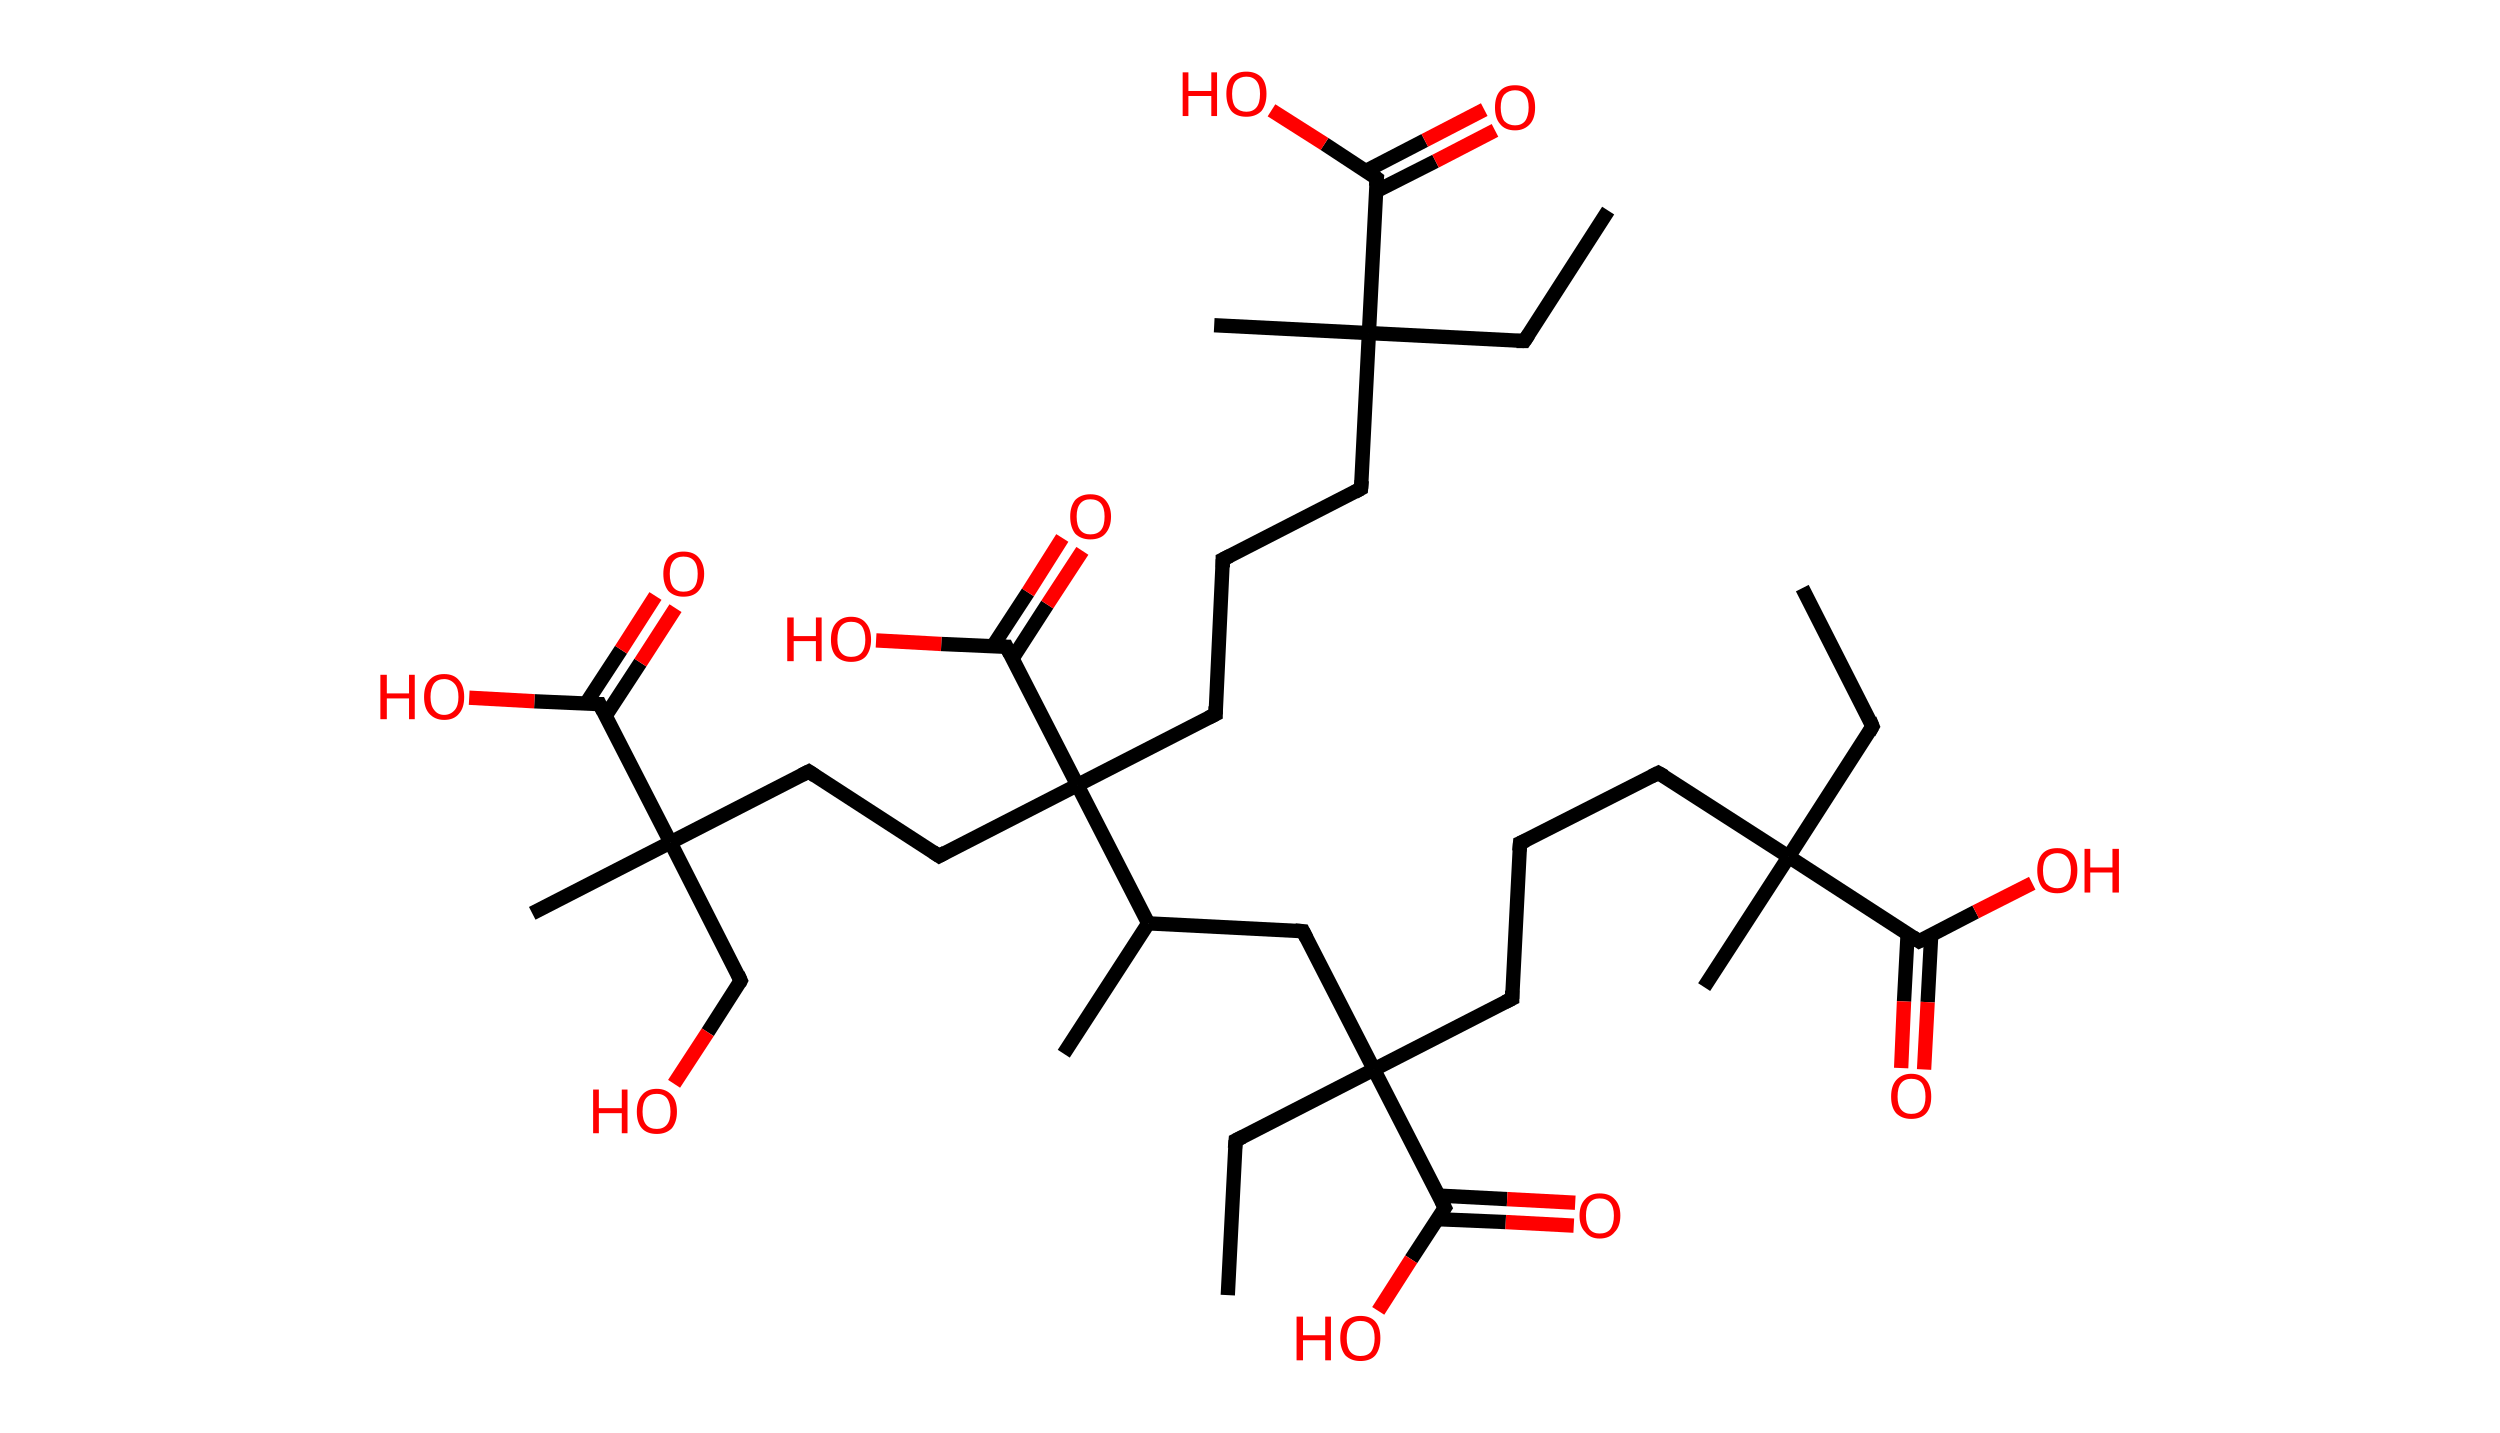 <?xml version='1.0' encoding='ASCII' standalone='yes'?>
<svg xmlns="http://www.w3.org/2000/svg" xmlns:rdkit="http://www.rdkit.org/xml" xmlns:xlink="http://www.w3.org/1999/xlink" version="1.1" baseProfile="full" xml:space="preserve" width="349px" height="200px" viewBox="0 0 349 200">
<!-- END OF HEADER -->
<rect style="opacity:1.0;fill:#FFFFFF;stroke:none" width="349.0" height="200.0" x="0.0" y="0.0"> </rect>
<path class="bond-0 atom-0 atom-1" d="M 251.6,82.1 L 261.4,101.4" style="fill:none;fill-rule:evenodd;stroke:#000000;stroke-width:2.0px;stroke-linecap:butt;stroke-linejoin:miter;stroke-opacity:1"/>
<path class="bond-1 atom-1 atom-2" d="M 261.4,101.4 L 249.7,119.6" style="fill:none;fill-rule:evenodd;stroke:#000000;stroke-width:2.0px;stroke-linecap:butt;stroke-linejoin:miter;stroke-opacity:1"/>
<path class="bond-2 atom-2 atom-3" d="M 249.7,119.6 L 237.9,137.8" style="fill:none;fill-rule:evenodd;stroke:#000000;stroke-width:2.0px;stroke-linecap:butt;stroke-linejoin:miter;stroke-opacity:1"/>
<path class="bond-3 atom-2 atom-4" d="M 249.7,119.6 L 231.5,107.9" style="fill:none;fill-rule:evenodd;stroke:#000000;stroke-width:2.0px;stroke-linecap:butt;stroke-linejoin:miter;stroke-opacity:1"/>
<path class="bond-4 atom-4 atom-5" d="M 231.5,107.9 L 212.2,117.7" style="fill:none;fill-rule:evenodd;stroke:#000000;stroke-width:2.0px;stroke-linecap:butt;stroke-linejoin:miter;stroke-opacity:1"/>
<path class="bond-5 atom-5 atom-6" d="M 212.2,117.7 L 211.1,139.4" style="fill:none;fill-rule:evenodd;stroke:#000000;stroke-width:2.0px;stroke-linecap:butt;stroke-linejoin:miter;stroke-opacity:1"/>
<path class="bond-6 atom-6 atom-7" d="M 211.1,139.4 L 191.8,149.3" style="fill:none;fill-rule:evenodd;stroke:#000000;stroke-width:2.0px;stroke-linecap:butt;stroke-linejoin:miter;stroke-opacity:1"/>
<path class="bond-7 atom-7 atom-8" d="M 191.8,149.3 L 172.5,159.2" style="fill:none;fill-rule:evenodd;stroke:#000000;stroke-width:2.0px;stroke-linecap:butt;stroke-linejoin:miter;stroke-opacity:1"/>
<path class="bond-8 atom-8 atom-9" d="M 172.5,159.2 L 171.4,180.8" style="fill:none;fill-rule:evenodd;stroke:#000000;stroke-width:2.0px;stroke-linecap:butt;stroke-linejoin:miter;stroke-opacity:1"/>
<path class="bond-9 atom-7 atom-10" d="M 191.8,149.3 L 181.9,130.0" style="fill:none;fill-rule:evenodd;stroke:#000000;stroke-width:2.0px;stroke-linecap:butt;stroke-linejoin:miter;stroke-opacity:1"/>
<path class="bond-10 atom-10 atom-11" d="M 181.9,130.0 L 160.3,128.9" style="fill:none;fill-rule:evenodd;stroke:#000000;stroke-width:2.0px;stroke-linecap:butt;stroke-linejoin:miter;stroke-opacity:1"/>
<path class="bond-11 atom-11 atom-12" d="M 160.3,128.9 L 148.5,147.1" style="fill:none;fill-rule:evenodd;stroke:#000000;stroke-width:2.0px;stroke-linecap:butt;stroke-linejoin:miter;stroke-opacity:1"/>
<path class="bond-12 atom-11 atom-13" d="M 160.3,128.9 L 150.4,109.6" style="fill:none;fill-rule:evenodd;stroke:#000000;stroke-width:2.0px;stroke-linecap:butt;stroke-linejoin:miter;stroke-opacity:1"/>
<path class="bond-13 atom-13 atom-14" d="M 150.4,109.6 L 169.7,99.7" style="fill:none;fill-rule:evenodd;stroke:#000000;stroke-width:2.0px;stroke-linecap:butt;stroke-linejoin:miter;stroke-opacity:1"/>
<path class="bond-14 atom-14 atom-15" d="M 169.7,99.7 L 170.7,78.1" style="fill:none;fill-rule:evenodd;stroke:#000000;stroke-width:2.0px;stroke-linecap:butt;stroke-linejoin:miter;stroke-opacity:1"/>
<path class="bond-15 atom-15 atom-16" d="M 170.7,78.1 L 190.0,68.2" style="fill:none;fill-rule:evenodd;stroke:#000000;stroke-width:2.0px;stroke-linecap:butt;stroke-linejoin:miter;stroke-opacity:1"/>
<path class="bond-16 atom-16 atom-17" d="M 190.0,68.2 L 191.1,46.5" style="fill:none;fill-rule:evenodd;stroke:#000000;stroke-width:2.0px;stroke-linecap:butt;stroke-linejoin:miter;stroke-opacity:1"/>
<path class="bond-17 atom-17 atom-18" d="M 191.1,46.5 L 169.5,45.4" style="fill:none;fill-rule:evenodd;stroke:#000000;stroke-width:2.0px;stroke-linecap:butt;stroke-linejoin:miter;stroke-opacity:1"/>
<path class="bond-18 atom-17 atom-19" d="M 191.1,46.5 L 212.8,47.6" style="fill:none;fill-rule:evenodd;stroke:#000000;stroke-width:2.0px;stroke-linecap:butt;stroke-linejoin:miter;stroke-opacity:1"/>
<path class="bond-19 atom-19 atom-20" d="M 212.8,47.6 L 224.5,29.4" style="fill:none;fill-rule:evenodd;stroke:#000000;stroke-width:2.0px;stroke-linecap:butt;stroke-linejoin:miter;stroke-opacity:1"/>
<path class="bond-20 atom-17 atom-21" d="M 191.1,46.5 L 192.2,24.9" style="fill:none;fill-rule:evenodd;stroke:#000000;stroke-width:2.0px;stroke-linecap:butt;stroke-linejoin:miter;stroke-opacity:1"/>
<path class="bond-21 atom-21 atom-22" d="M 192.1,26.7 L 200.4,22.5" style="fill:none;fill-rule:evenodd;stroke:#000000;stroke-width:2.0px;stroke-linecap:butt;stroke-linejoin:miter;stroke-opacity:1"/>
<path class="bond-21 atom-21 atom-22" d="M 200.4,22.5 L 208.7,18.2" style="fill:none;fill-rule:evenodd;stroke:#FF0000;stroke-width:2.0px;stroke-linecap:butt;stroke-linejoin:miter;stroke-opacity:1"/>
<path class="bond-21 atom-21 atom-22" d="M 190.6,23.9 L 198.9,19.6" style="fill:none;fill-rule:evenodd;stroke:#000000;stroke-width:2.0px;stroke-linecap:butt;stroke-linejoin:miter;stroke-opacity:1"/>
<path class="bond-21 atom-21 atom-22" d="M 198.9,19.6 L 207.2,15.3" style="fill:none;fill-rule:evenodd;stroke:#FF0000;stroke-width:2.0px;stroke-linecap:butt;stroke-linejoin:miter;stroke-opacity:1"/>
<path class="bond-22 atom-21 atom-23" d="M 192.2,24.9 L 184.9,20.1" style="fill:none;fill-rule:evenodd;stroke:#000000;stroke-width:2.0px;stroke-linecap:butt;stroke-linejoin:miter;stroke-opacity:1"/>
<path class="bond-22 atom-21 atom-23" d="M 184.9,20.1 L 177.5,15.4" style="fill:none;fill-rule:evenodd;stroke:#FF0000;stroke-width:2.0px;stroke-linecap:butt;stroke-linejoin:miter;stroke-opacity:1"/>
<path class="bond-23 atom-13 atom-24" d="M 150.4,109.6 L 131.1,119.5" style="fill:none;fill-rule:evenodd;stroke:#000000;stroke-width:2.0px;stroke-linecap:butt;stroke-linejoin:miter;stroke-opacity:1"/>
<path class="bond-24 atom-24 atom-25" d="M 131.1,119.5 L 112.9,107.7" style="fill:none;fill-rule:evenodd;stroke:#000000;stroke-width:2.0px;stroke-linecap:butt;stroke-linejoin:miter;stroke-opacity:1"/>
<path class="bond-25 atom-25 atom-26" d="M 112.9,107.7 L 93.6,117.6" style="fill:none;fill-rule:evenodd;stroke:#000000;stroke-width:2.0px;stroke-linecap:butt;stroke-linejoin:miter;stroke-opacity:1"/>
<path class="bond-26 atom-26 atom-27" d="M 93.6,117.6 L 74.3,127.5" style="fill:none;fill-rule:evenodd;stroke:#000000;stroke-width:2.0px;stroke-linecap:butt;stroke-linejoin:miter;stroke-opacity:1"/>
<path class="bond-27 atom-26 atom-28" d="M 93.6,117.6 L 103.4,136.9" style="fill:none;fill-rule:evenodd;stroke:#000000;stroke-width:2.0px;stroke-linecap:butt;stroke-linejoin:miter;stroke-opacity:1"/>
<path class="bond-28 atom-28 atom-29" d="M 103.4,136.9 L 98.8,144.1" style="fill:none;fill-rule:evenodd;stroke:#000000;stroke-width:2.0px;stroke-linecap:butt;stroke-linejoin:miter;stroke-opacity:1"/>
<path class="bond-28 atom-28 atom-29" d="M 98.8,144.1 L 94.1,151.3" style="fill:none;fill-rule:evenodd;stroke:#FF0000;stroke-width:2.0px;stroke-linecap:butt;stroke-linejoin:miter;stroke-opacity:1"/>
<path class="bond-29 atom-26 atom-30" d="M 93.6,117.6 L 83.7,98.3" style="fill:none;fill-rule:evenodd;stroke:#000000;stroke-width:2.0px;stroke-linecap:butt;stroke-linejoin:miter;stroke-opacity:1"/>
<path class="bond-30 atom-30 atom-31" d="M 84.5,100.0 L 89.4,92.5" style="fill:none;fill-rule:evenodd;stroke:#000000;stroke-width:2.0px;stroke-linecap:butt;stroke-linejoin:miter;stroke-opacity:1"/>
<path class="bond-30 atom-30 atom-31" d="M 89.4,92.5 L 94.3,84.9" style="fill:none;fill-rule:evenodd;stroke:#FF0000;stroke-width:2.0px;stroke-linecap:butt;stroke-linejoin:miter;stroke-opacity:1"/>
<path class="bond-30 atom-30 atom-31" d="M 81.8,98.2 L 86.7,90.7" style="fill:none;fill-rule:evenodd;stroke:#000000;stroke-width:2.0px;stroke-linecap:butt;stroke-linejoin:miter;stroke-opacity:1"/>
<path class="bond-30 atom-30 atom-31" d="M 86.7,90.7 L 91.5,83.2" style="fill:none;fill-rule:evenodd;stroke:#FF0000;stroke-width:2.0px;stroke-linecap:butt;stroke-linejoin:miter;stroke-opacity:1"/>
<path class="bond-31 atom-30 atom-32" d="M 83.7,98.3 L 74.6,97.9" style="fill:none;fill-rule:evenodd;stroke:#000000;stroke-width:2.0px;stroke-linecap:butt;stroke-linejoin:miter;stroke-opacity:1"/>
<path class="bond-31 atom-30 atom-32" d="M 74.6,97.9 L 65.5,97.4" style="fill:none;fill-rule:evenodd;stroke:#FF0000;stroke-width:2.0px;stroke-linecap:butt;stroke-linejoin:miter;stroke-opacity:1"/>
<path class="bond-32 atom-13 atom-33" d="M 150.4,109.6 L 140.5,90.3" style="fill:none;fill-rule:evenodd;stroke:#000000;stroke-width:2.0px;stroke-linecap:butt;stroke-linejoin:miter;stroke-opacity:1"/>
<path class="bond-33 atom-33 atom-34" d="M 141.3,92.0 L 146.2,84.4" style="fill:none;fill-rule:evenodd;stroke:#000000;stroke-width:2.0px;stroke-linecap:butt;stroke-linejoin:miter;stroke-opacity:1"/>
<path class="bond-33 atom-33 atom-34" d="M 146.2,84.4 L 151.1,76.9" style="fill:none;fill-rule:evenodd;stroke:#FF0000;stroke-width:2.0px;stroke-linecap:butt;stroke-linejoin:miter;stroke-opacity:1"/>
<path class="bond-33 atom-33 atom-34" d="M 138.6,90.2 L 143.5,82.7" style="fill:none;fill-rule:evenodd;stroke:#000000;stroke-width:2.0px;stroke-linecap:butt;stroke-linejoin:miter;stroke-opacity:1"/>
<path class="bond-33 atom-33 atom-34" d="M 143.5,82.7 L 148.3,75.1" style="fill:none;fill-rule:evenodd;stroke:#FF0000;stroke-width:2.0px;stroke-linecap:butt;stroke-linejoin:miter;stroke-opacity:1"/>
<path class="bond-34 atom-33 atom-35" d="M 140.5,90.3 L 131.4,89.9" style="fill:none;fill-rule:evenodd;stroke:#000000;stroke-width:2.0px;stroke-linecap:butt;stroke-linejoin:miter;stroke-opacity:1"/>
<path class="bond-34 atom-33 atom-35" d="M 131.4,89.9 L 122.3,89.4" style="fill:none;fill-rule:evenodd;stroke:#FF0000;stroke-width:2.0px;stroke-linecap:butt;stroke-linejoin:miter;stroke-opacity:1"/>
<path class="bond-35 atom-7 atom-36" d="M 191.8,149.3 L 201.7,168.6" style="fill:none;fill-rule:evenodd;stroke:#000000;stroke-width:2.0px;stroke-linecap:butt;stroke-linejoin:miter;stroke-opacity:1"/>
<path class="bond-36 atom-36 atom-37" d="M 200.7,170.2 L 210.2,170.6" style="fill:none;fill-rule:evenodd;stroke:#000000;stroke-width:2.0px;stroke-linecap:butt;stroke-linejoin:miter;stroke-opacity:1"/>
<path class="bond-36 atom-36 atom-37" d="M 210.2,170.6 L 219.7,171.1" style="fill:none;fill-rule:evenodd;stroke:#FF0000;stroke-width:2.0px;stroke-linecap:butt;stroke-linejoin:miter;stroke-opacity:1"/>
<path class="bond-36 atom-36 atom-37" d="M 200.8,166.9 L 210.4,167.4" style="fill:none;fill-rule:evenodd;stroke:#000000;stroke-width:2.0px;stroke-linecap:butt;stroke-linejoin:miter;stroke-opacity:1"/>
<path class="bond-36 atom-36 atom-37" d="M 210.4,167.4 L 219.9,167.9" style="fill:none;fill-rule:evenodd;stroke:#FF0000;stroke-width:2.0px;stroke-linecap:butt;stroke-linejoin:miter;stroke-opacity:1"/>
<path class="bond-37 atom-36 atom-38" d="M 201.7,168.6 L 197.0,175.8" style="fill:none;fill-rule:evenodd;stroke:#000000;stroke-width:2.0px;stroke-linecap:butt;stroke-linejoin:miter;stroke-opacity:1"/>
<path class="bond-37 atom-36 atom-38" d="M 197.0,175.8 L 192.4,183.0" style="fill:none;fill-rule:evenodd;stroke:#FF0000;stroke-width:2.0px;stroke-linecap:butt;stroke-linejoin:miter;stroke-opacity:1"/>
<path class="bond-38 atom-2 atom-39" d="M 249.7,119.6 L 267.9,131.4" style="fill:none;fill-rule:evenodd;stroke:#000000;stroke-width:2.0px;stroke-linecap:butt;stroke-linejoin:miter;stroke-opacity:1"/>
<path class="bond-39 atom-39 atom-40" d="M 266.3,130.4 L 265.8,139.8" style="fill:none;fill-rule:evenodd;stroke:#000000;stroke-width:2.0px;stroke-linecap:butt;stroke-linejoin:miter;stroke-opacity:1"/>
<path class="bond-39 atom-39 atom-40" d="M 265.8,139.8 L 265.4,149.1" style="fill:none;fill-rule:evenodd;stroke:#FF0000;stroke-width:2.0px;stroke-linecap:butt;stroke-linejoin:miter;stroke-opacity:1"/>
<path class="bond-39 atom-39 atom-40" d="M 269.6,130.5 L 269.1,139.9" style="fill:none;fill-rule:evenodd;stroke:#000000;stroke-width:2.0px;stroke-linecap:butt;stroke-linejoin:miter;stroke-opacity:1"/>
<path class="bond-39 atom-39 atom-40" d="M 269.1,139.9 L 268.6,149.3" style="fill:none;fill-rule:evenodd;stroke:#FF0000;stroke-width:2.0px;stroke-linecap:butt;stroke-linejoin:miter;stroke-opacity:1"/>
<path class="bond-40 atom-39 atom-41" d="M 267.9,131.4 L 275.8,127.3" style="fill:none;fill-rule:evenodd;stroke:#000000;stroke-width:2.0px;stroke-linecap:butt;stroke-linejoin:miter;stroke-opacity:1"/>
<path class="bond-40 atom-39 atom-41" d="M 275.8,127.3 L 283.7,123.3" style="fill:none;fill-rule:evenodd;stroke:#FF0000;stroke-width:2.0px;stroke-linecap:butt;stroke-linejoin:miter;stroke-opacity:1"/>
<path d="M 261.0,100.4 L 261.4,101.4 L 260.9,102.3" style="fill:none;stroke:#000000;stroke-width:2.0px;stroke-linecap:butt;stroke-linejoin:miter;stroke-opacity:1;"/>
<path d="M 232.4,108.4 L 231.5,107.9 L 230.5,108.4" style="fill:none;stroke:#000000;stroke-width:2.0px;stroke-linecap:butt;stroke-linejoin:miter;stroke-opacity:1;"/>
<path d="M 213.1,117.3 L 212.2,117.7 L 212.1,118.8" style="fill:none;stroke:#000000;stroke-width:2.0px;stroke-linecap:butt;stroke-linejoin:miter;stroke-opacity:1;"/>
<path d="M 211.1,138.3 L 211.1,139.4 L 210.1,139.9" style="fill:none;stroke:#000000;stroke-width:2.0px;stroke-linecap:butt;stroke-linejoin:miter;stroke-opacity:1;"/>
<path d="M 173.5,158.7 L 172.5,159.2 L 172.4,160.3" style="fill:none;stroke:#000000;stroke-width:2.0px;stroke-linecap:butt;stroke-linejoin:miter;stroke-opacity:1;"/>
<path d="M 182.4,131.0 L 181.9,130.0 L 180.8,129.9" style="fill:none;stroke:#000000;stroke-width:2.0px;stroke-linecap:butt;stroke-linejoin:miter;stroke-opacity:1;"/>
<path d="M 168.7,100.2 L 169.7,99.7 L 169.7,98.6" style="fill:none;stroke:#000000;stroke-width:2.0px;stroke-linecap:butt;stroke-linejoin:miter;stroke-opacity:1;"/>
<path d="M 170.7,79.2 L 170.7,78.1 L 171.7,77.6" style="fill:none;stroke:#000000;stroke-width:2.0px;stroke-linecap:butt;stroke-linejoin:miter;stroke-opacity:1;"/>
<path d="M 189.1,68.7 L 190.0,68.2 L 190.1,67.1" style="fill:none;stroke:#000000;stroke-width:2.0px;stroke-linecap:butt;stroke-linejoin:miter;stroke-opacity:1;"/>
<path d="M 211.7,47.6 L 212.8,47.6 L 213.4,46.7" style="fill:none;stroke:#000000;stroke-width:2.0px;stroke-linecap:butt;stroke-linejoin:miter;stroke-opacity:1;"/>
<path d="M 192.1,26.0 L 192.2,24.9 L 191.8,24.6" style="fill:none;stroke:#000000;stroke-width:2.0px;stroke-linecap:butt;stroke-linejoin:miter;stroke-opacity:1;"/>
<path d="M 132.0,119.0 L 131.1,119.5 L 130.2,118.9" style="fill:none;stroke:#000000;stroke-width:2.0px;stroke-linecap:butt;stroke-linejoin:miter;stroke-opacity:1;"/>
<path d="M 113.8,108.3 L 112.9,107.7 L 111.9,108.2" style="fill:none;stroke:#000000;stroke-width:2.0px;stroke-linecap:butt;stroke-linejoin:miter;stroke-opacity:1;"/>
<path d="M 103.0,136.0 L 103.4,136.9 L 103.2,137.3" style="fill:none;stroke:#000000;stroke-width:2.0px;stroke-linecap:butt;stroke-linejoin:miter;stroke-opacity:1;"/>
<path d="M 84.2,99.3 L 83.7,98.3 L 83.2,98.3" style="fill:none;stroke:#000000;stroke-width:2.0px;stroke-linecap:butt;stroke-linejoin:miter;stroke-opacity:1;"/>
<path d="M 141.0,91.3 L 140.5,90.3 L 140.0,90.3" style="fill:none;stroke:#000000;stroke-width:2.0px;stroke-linecap:butt;stroke-linejoin:miter;stroke-opacity:1;"/>
<path d="M 201.2,167.6 L 201.7,168.6 L 201.5,168.9" style="fill:none;stroke:#000000;stroke-width:2.0px;stroke-linecap:butt;stroke-linejoin:miter;stroke-opacity:1;"/>
<path d="M 267.0,130.8 L 267.9,131.4 L 268.3,131.2" style="fill:none;stroke:#000000;stroke-width:2.0px;stroke-linecap:butt;stroke-linejoin:miter;stroke-opacity:1;"/>
<path class="atom-22" d="M 208.7 15.0 Q 208.7 13.5, 209.4 12.7 Q 210.1 11.9, 211.5 11.9 Q 212.9 11.9, 213.6 12.7 Q 214.3 13.5, 214.3 15.0 Q 214.3 16.5, 213.6 17.3 Q 212.8 18.2, 211.5 18.2 Q 210.1 18.2, 209.4 17.3 Q 208.7 16.5, 208.7 15.0 M 211.5 17.5 Q 212.4 17.5, 212.9 16.9 Q 213.4 16.2, 213.4 15.0 Q 213.4 13.8, 212.9 13.2 Q 212.4 12.6, 211.5 12.6 Q 210.6 12.6, 210.0 13.2 Q 209.5 13.8, 209.5 15.0 Q 209.5 16.2, 210.0 16.9 Q 210.6 17.5, 211.5 17.5 " fill="#FF0000"/>
<path class="atom-23" d="M 165.1 10.1 L 165.9 10.1 L 165.9 12.7 L 169.1 12.7 L 169.1 10.1 L 169.9 10.1 L 169.9 16.2 L 169.1 16.2 L 169.1 13.4 L 165.9 13.4 L 165.9 16.2 L 165.1 16.2 L 165.1 10.1 " fill="#FF0000"/>
<path class="atom-23" d="M 171.2 13.1 Q 171.2 11.6, 171.9 10.8 Q 172.6 10.0, 174.0 10.0 Q 175.3 10.0, 176.1 10.8 Q 176.8 11.6, 176.8 13.1 Q 176.8 14.6, 176.1 15.5 Q 175.3 16.3, 174.0 16.3 Q 172.6 16.3, 171.9 15.5 Q 171.2 14.6, 171.2 13.1 M 174.0 15.6 Q 174.9 15.6, 175.4 15.0 Q 175.9 14.4, 175.9 13.1 Q 175.9 11.9, 175.4 11.3 Q 174.9 10.7, 174.0 10.7 Q 173.1 10.7, 172.5 11.3 Q 172.0 11.9, 172.0 13.1 Q 172.0 14.4, 172.5 15.0 Q 173.1 15.6, 174.0 15.6 " fill="#FF0000"/>
<path class="atom-29" d="M 82.8 152.1 L 83.6 152.1 L 83.6 154.7 L 86.8 154.7 L 86.8 152.1 L 87.6 152.1 L 87.6 158.2 L 86.8 158.2 L 86.8 155.4 L 83.6 155.4 L 83.6 158.2 L 82.8 158.2 L 82.8 152.1 " fill="#FF0000"/>
<path class="atom-29" d="M 88.9 155.2 Q 88.9 153.7, 89.6 152.9 Q 90.3 152.0, 91.7 152.0 Q 93.0 152.0, 93.8 152.9 Q 94.5 153.7, 94.5 155.2 Q 94.5 156.6, 93.8 157.5 Q 93.0 158.3, 91.7 158.3 Q 90.3 158.3, 89.6 157.5 Q 88.9 156.7, 88.9 155.2 M 91.7 157.6 Q 92.6 157.6, 93.1 157.0 Q 93.6 156.4, 93.6 155.2 Q 93.6 154.0, 93.1 153.3 Q 92.6 152.7, 91.7 152.7 Q 90.7 152.7, 90.2 153.3 Q 89.7 153.9, 89.7 155.2 Q 89.7 156.4, 90.2 157.0 Q 90.7 157.6, 91.7 157.6 " fill="#FF0000"/>
<path class="atom-31" d="M 92.6 80.1 Q 92.6 78.7, 93.3 77.8 Q 94.1 77.0, 95.4 77.0 Q 96.8 77.0, 97.5 77.8 Q 98.3 78.7, 98.3 80.1 Q 98.3 81.6, 97.5 82.5 Q 96.8 83.3, 95.4 83.3 Q 94.1 83.3, 93.3 82.5 Q 92.6 81.6, 92.6 80.1 M 95.4 82.6 Q 96.4 82.6, 96.9 82.0 Q 97.4 81.4, 97.4 80.1 Q 97.4 78.9, 96.9 78.3 Q 96.4 77.7, 95.4 77.7 Q 94.5 77.7, 94.0 78.3 Q 93.5 78.9, 93.5 80.1 Q 93.5 81.4, 94.0 82.0 Q 94.5 82.6, 95.4 82.6 " fill="#FF0000"/>
<path class="atom-32" d="M 53.1 94.2 L 54.0 94.2 L 54.0 96.8 L 57.1 96.8 L 57.1 94.2 L 57.9 94.2 L 57.9 100.4 L 57.1 100.4 L 57.1 97.5 L 54.0 97.5 L 54.0 100.4 L 53.1 100.4 L 53.1 94.2 " fill="#FF0000"/>
<path class="atom-32" d="M 59.2 97.3 Q 59.2 95.8, 59.9 95.0 Q 60.6 94.1, 62.0 94.1 Q 63.4 94.1, 64.1 95.0 Q 64.8 95.8, 64.8 97.3 Q 64.8 98.8, 64.1 99.6 Q 63.4 100.5, 62.0 100.5 Q 60.7 100.5, 59.9 99.6 Q 59.2 98.8, 59.2 97.3 M 62.0 99.8 Q 62.9 99.8, 63.5 99.1 Q 64.0 98.5, 64.0 97.3 Q 64.0 96.1, 63.5 95.5 Q 62.9 94.8, 62.0 94.8 Q 61.1 94.8, 60.6 95.4 Q 60.1 96.1, 60.1 97.3 Q 60.1 98.5, 60.6 99.1 Q 61.1 99.8, 62.0 99.8 " fill="#FF0000"/>
<path class="atom-34" d="M 149.4 72.1 Q 149.4 70.7, 150.1 69.8 Q 150.9 69.0, 152.2 69.0 Q 153.6 69.0, 154.3 69.8 Q 155.1 70.7, 155.1 72.1 Q 155.1 73.6, 154.3 74.5 Q 153.6 75.3, 152.2 75.3 Q 150.9 75.3, 150.1 74.5 Q 149.4 73.6, 149.4 72.1 M 152.2 74.6 Q 153.2 74.6, 153.7 74.0 Q 154.2 73.4, 154.2 72.1 Q 154.2 70.9, 153.7 70.3 Q 153.2 69.7, 152.2 69.7 Q 151.3 69.7, 150.8 70.3 Q 150.3 70.9, 150.3 72.1 Q 150.3 73.4, 150.8 74.0 Q 151.3 74.6, 152.2 74.6 " fill="#FF0000"/>
<path class="atom-35" d="M 109.9 86.2 L 110.8 86.2 L 110.8 88.8 L 113.9 88.8 L 113.9 86.2 L 114.7 86.2 L 114.7 92.3 L 113.9 92.3 L 113.9 89.5 L 110.8 89.5 L 110.8 92.3 L 109.9 92.3 L 109.9 86.2 " fill="#FF0000"/>
<path class="atom-35" d="M 116.0 89.3 Q 116.0 87.8, 116.7 87.0 Q 117.5 86.1, 118.8 86.1 Q 120.2 86.1, 120.9 87.0 Q 121.6 87.8, 121.6 89.3 Q 121.6 90.7, 120.9 91.6 Q 120.2 92.4, 118.8 92.4 Q 117.5 92.4, 116.7 91.6 Q 116.0 90.8, 116.0 89.3 M 118.8 91.7 Q 119.8 91.7, 120.3 91.1 Q 120.8 90.5, 120.8 89.3 Q 120.8 88.1, 120.3 87.4 Q 119.8 86.8, 118.8 86.8 Q 117.9 86.8, 117.4 87.4 Q 116.9 88.0, 116.9 89.3 Q 116.9 90.5, 117.4 91.1 Q 117.9 91.7, 118.8 91.7 " fill="#FF0000"/>
<path class="atom-37" d="M 220.5 169.7 Q 220.5 168.2, 221.3 167.4 Q 222.0 166.6, 223.3 166.6 Q 224.7 166.6, 225.4 167.4 Q 226.2 168.2, 226.2 169.7 Q 226.2 171.2, 225.4 172.0 Q 224.7 172.9, 223.3 172.9 Q 222.0 172.9, 221.3 172.0 Q 220.5 171.2, 220.5 169.7 M 223.3 172.2 Q 224.3 172.2, 224.8 171.6 Q 225.3 170.9, 225.3 169.7 Q 225.3 168.5, 224.8 167.9 Q 224.3 167.3, 223.3 167.3 Q 222.4 167.3, 221.9 167.9 Q 221.4 168.5, 221.4 169.7 Q 221.4 170.9, 221.9 171.6 Q 222.4 172.2, 223.3 172.2 " fill="#FF0000"/>
<path class="atom-38" d="M 181.0 183.8 L 181.9 183.8 L 181.9 186.4 L 185.0 186.4 L 185.0 183.8 L 185.8 183.8 L 185.8 189.9 L 185.0 189.9 L 185.0 187.1 L 181.9 187.1 L 181.9 189.9 L 181.0 189.9 L 181.0 183.8 " fill="#FF0000"/>
<path class="atom-38" d="M 187.1 186.8 Q 187.1 185.3, 187.8 184.5 Q 188.6 183.7, 189.9 183.7 Q 191.3 183.7, 192.0 184.5 Q 192.7 185.3, 192.7 186.8 Q 192.7 188.3, 192.0 189.2 Q 191.3 190.0, 189.9 190.0 Q 188.6 190.0, 187.8 189.2 Q 187.1 188.3, 187.1 186.8 M 189.9 189.3 Q 190.9 189.3, 191.4 188.7 Q 191.9 188.0, 191.9 186.8 Q 191.9 185.6, 191.4 185.0 Q 190.9 184.4, 189.9 184.4 Q 189.0 184.4, 188.5 185.0 Q 188.0 185.6, 188.0 186.8 Q 188.0 188.1, 188.5 188.7 Q 189.0 189.3, 189.9 189.3 " fill="#FF0000"/>
<path class="atom-40" d="M 264.0 153.1 Q 264.0 151.6, 264.7 150.8 Q 265.5 149.9, 266.8 149.9 Q 268.2 149.9, 268.9 150.8 Q 269.6 151.6, 269.6 153.1 Q 269.6 154.6, 268.9 155.4 Q 268.2 156.2, 266.8 156.2 Q 265.5 156.2, 264.7 155.4 Q 264.0 154.6, 264.0 153.1 M 266.8 155.5 Q 267.8 155.5, 268.3 154.9 Q 268.8 154.3, 268.8 153.1 Q 268.8 151.9, 268.3 151.2 Q 267.8 150.6, 266.8 150.6 Q 265.9 150.6, 265.4 151.2 Q 264.9 151.8, 264.9 153.1 Q 264.9 154.3, 265.4 154.9 Q 265.9 155.5, 266.8 155.5 " fill="#FF0000"/>
<path class="atom-41" d="M 284.4 121.5 Q 284.4 120.0, 285.1 119.2 Q 285.8 118.4, 287.2 118.4 Q 288.6 118.4, 289.3 119.2 Q 290.0 120.0, 290.0 121.5 Q 290.0 123.0, 289.3 123.9 Q 288.5 124.7, 287.2 124.7 Q 285.8 124.7, 285.1 123.9 Q 284.4 123.0, 284.4 121.5 M 287.2 124.0 Q 288.1 124.0, 288.6 123.4 Q 289.1 122.7, 289.1 121.5 Q 289.1 120.3, 288.6 119.7 Q 288.1 119.1, 287.2 119.1 Q 286.3 119.1, 285.7 119.7 Q 285.2 120.3, 285.2 121.5 Q 285.2 122.8, 285.7 123.4 Q 286.3 124.0, 287.2 124.0 " fill="#FF0000"/>
<path class="atom-41" d="M 291.0 118.5 L 291.8 118.5 L 291.8 121.1 L 294.9 121.1 L 294.9 118.5 L 295.8 118.5 L 295.8 124.6 L 294.9 124.6 L 294.9 121.8 L 291.8 121.8 L 291.8 124.6 L 291.0 124.6 L 291.0 118.5 " fill="#FF0000"/>
</svg>
